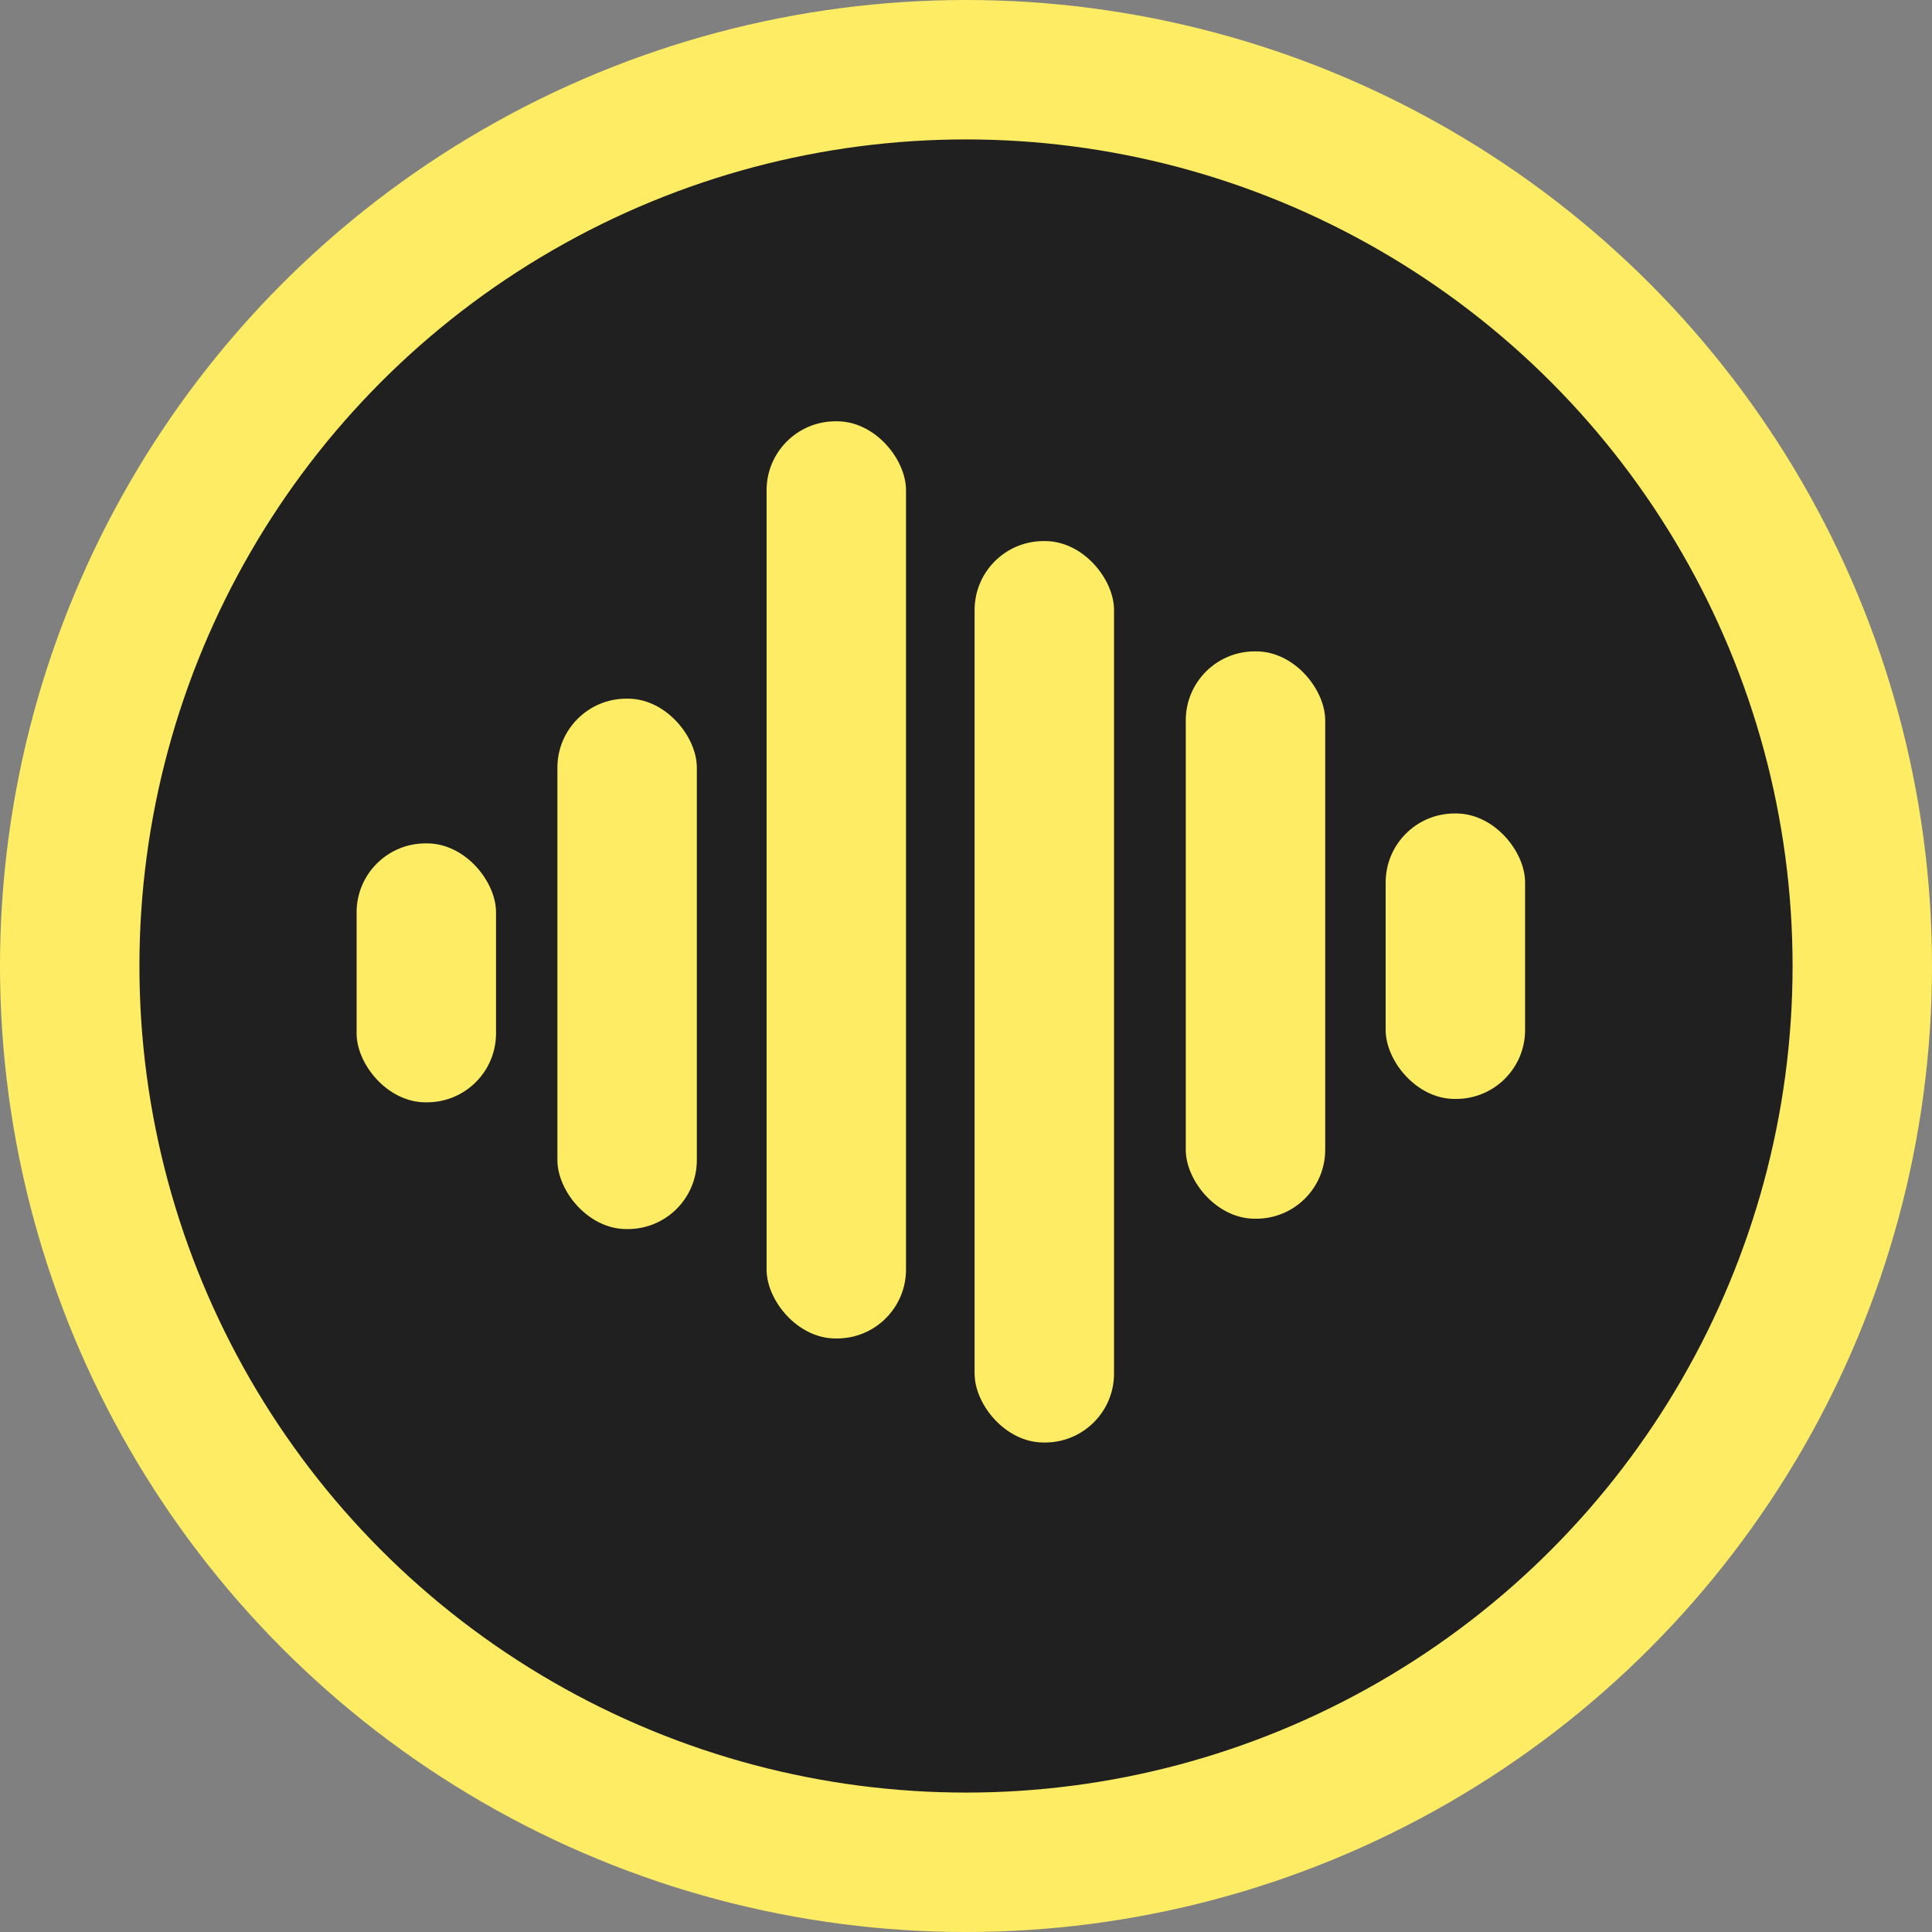 <?xml version="1.0" encoding="UTF-8"?>
<svg id="Layer_2" xmlns="http://www.w3.org/2000/svg" viewBox="0 0 485 485">
  <rect x="0" y="0" width="485" height="485" fill="#808080" stroke="none"/>
  <defs>
    <style>
      .cls-1 {
        fill: #feed64;
      }

      .cls-2 {
        fill: #202020;
        stroke: #feed64;
        stroke-miterlimit: 10;
        stroke-width: 35px;
      }
    </style>
  </defs>
  <g id="Layer_1-2" data-name="Layer_1">
    <circle class="cls-2" cx="242.5" cy="242.5" r="225"/>
    <rect class="cls-1" x="89.52" y="211.72" width="35" height="65" rx="17.31" ry="17.31"/>
    <rect class="cls-1" x="139.93" y="175.39" width="35" height="133.15" rx="17.31" ry="17.31"/>
    <rect class="cls-1" x="192.44" y="105.76" width="35" height="230.24" rx="17.31" ry="17.31"/>
    <rect class="cls-1" x="244.66" y="135.83" width="35" height="226.29" rx="17.31" ry="17.31"/>
    <rect class="cls-1" x="297.67" y="163.52" width="35" height="142.42" rx="17.31" ry="17.31"/>
    <rect class="cls-1" x="347.85" y="204.21" width="35" height="71.66" rx="17.31" ry="17.31"/>
  </g>
</svg>
